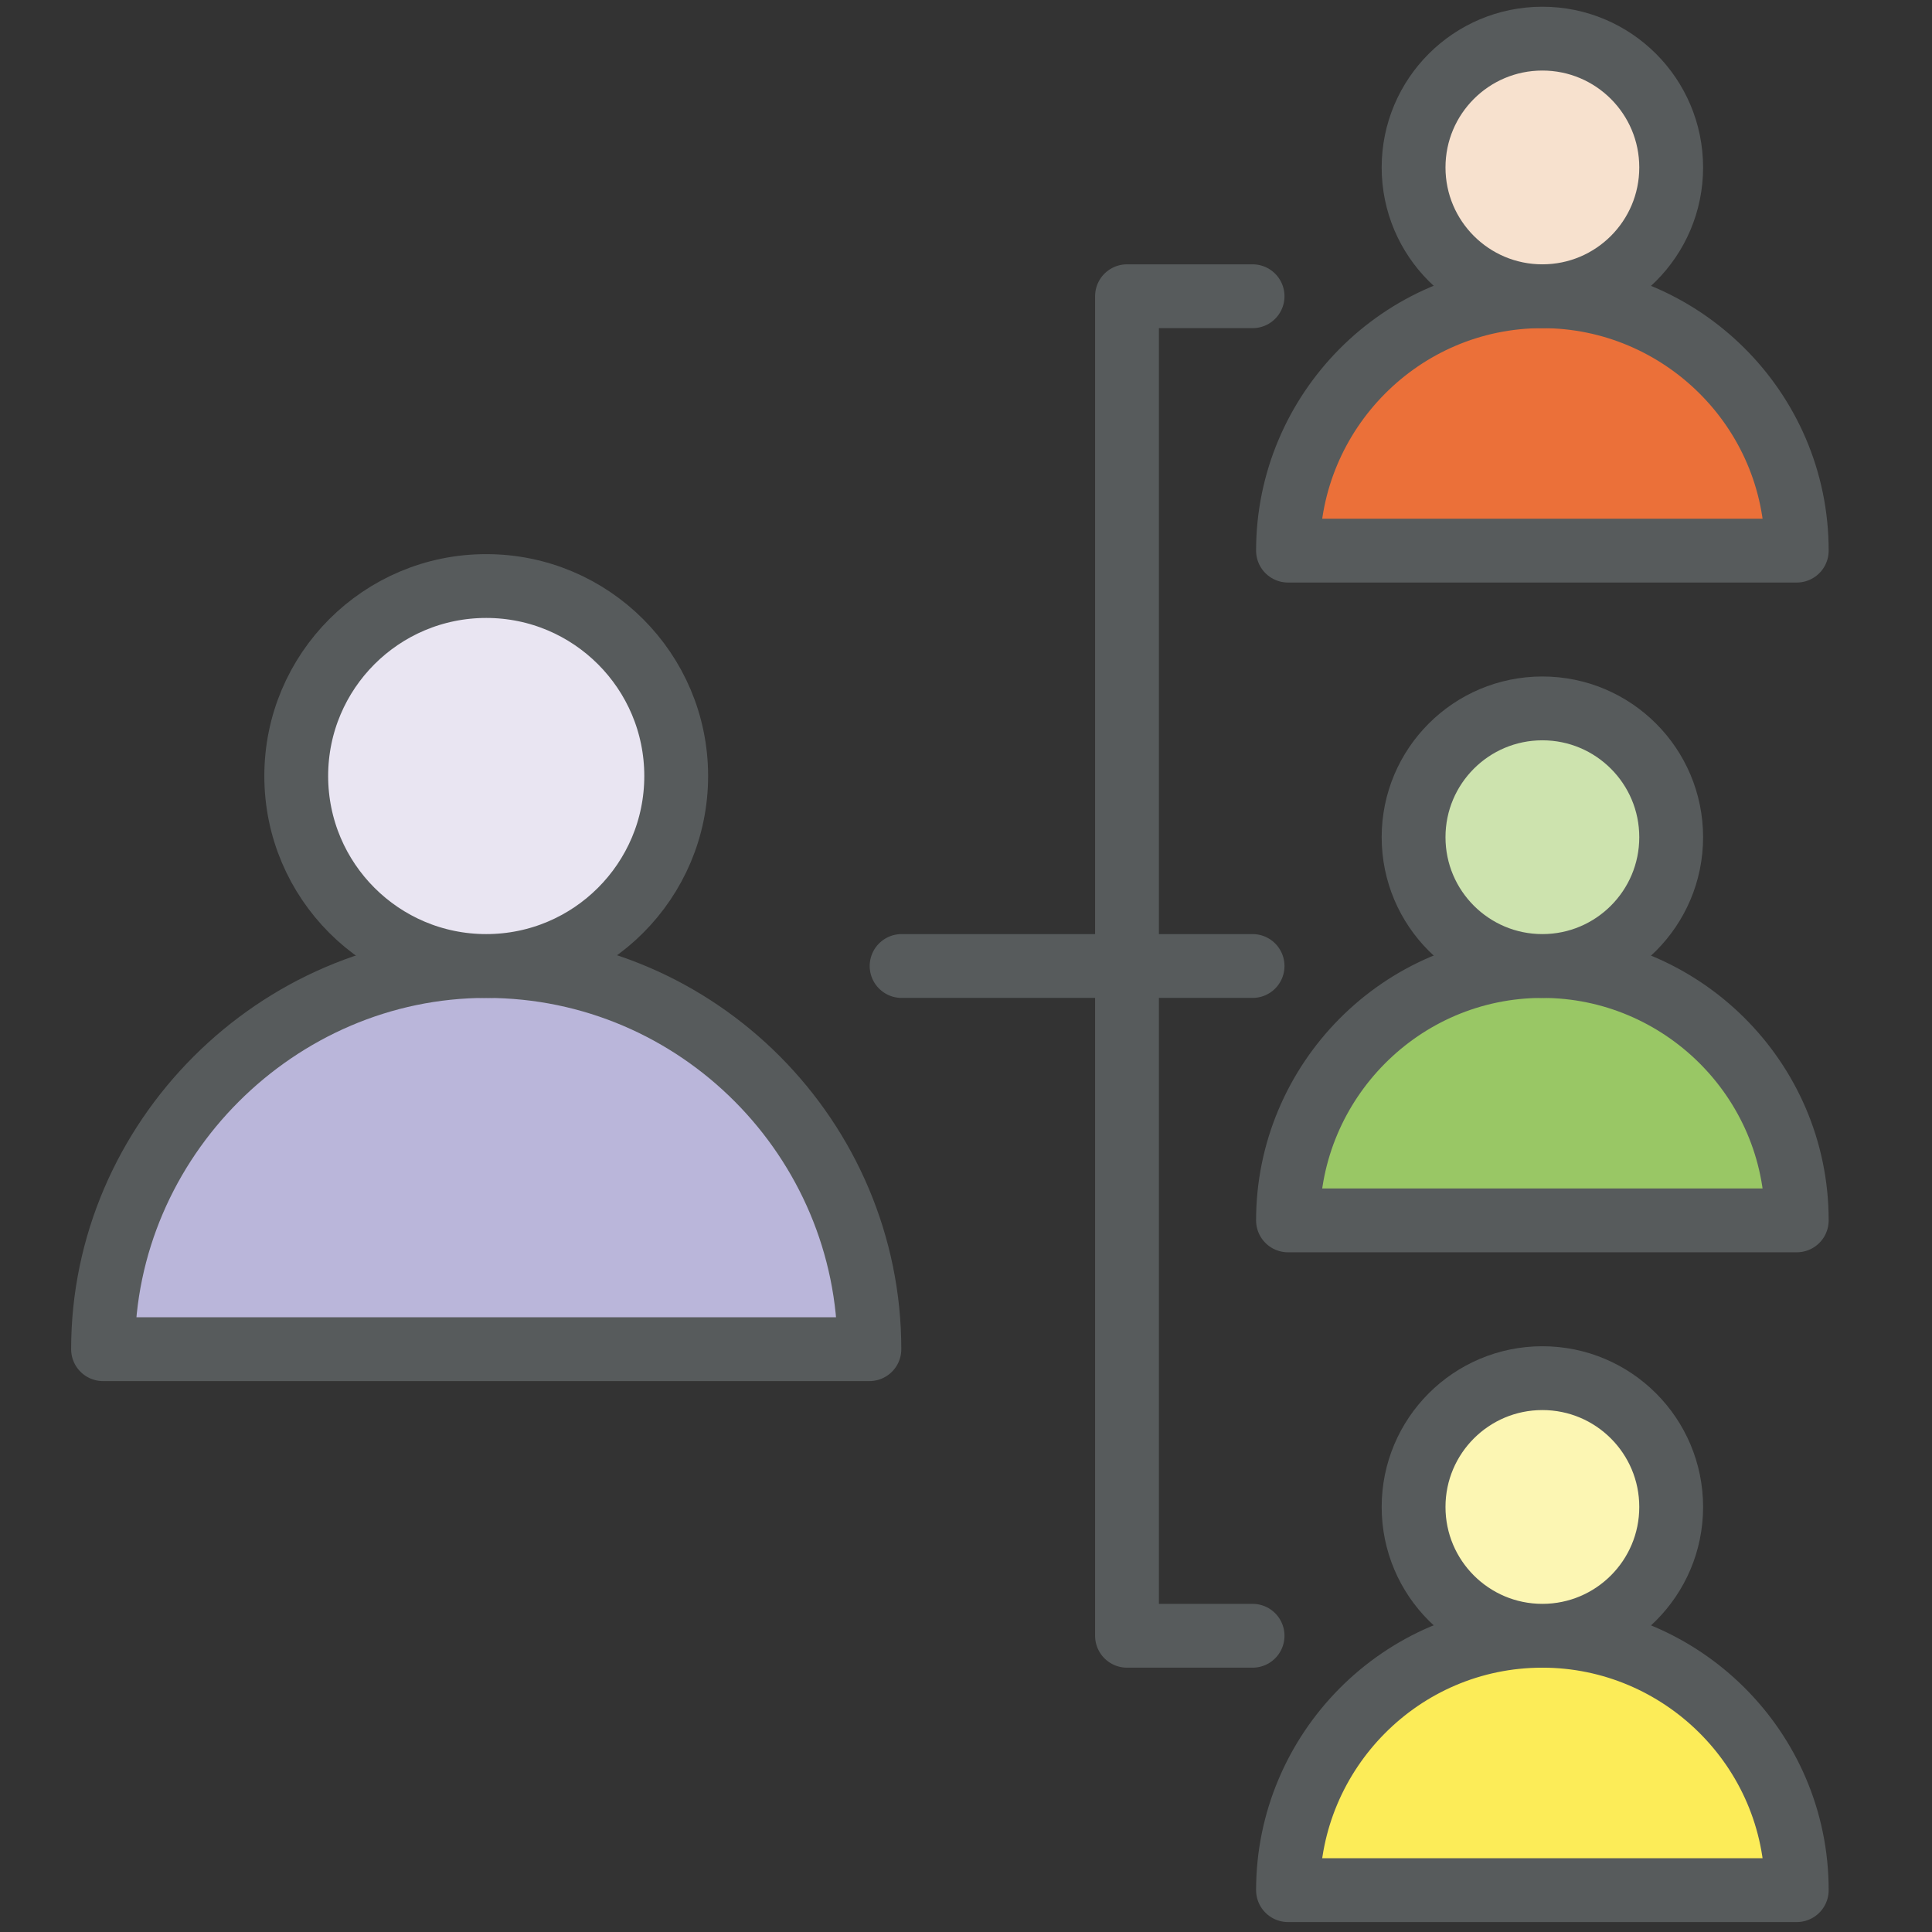 <svg width="60" height="60" xmlns="http://www.w3.org/2000/svg" viewBox="0 0 60 60">
  <rect x="0" y="0" width="60" height="60" fill="#333333" stroke="none"/>
  <path d="M55.8 58.7c0-4.4-3.6-7.9-7.9-7.9-4.4 0-7.9 3.6-7.9 7.9h15.8z" fill="#fcec58"/>
  <path style="stroke-linecap:round;stroke-linejoin:round;fill:none;stroke:#575b5c;stroke-width:1.982;stroke-miterlimit:10;" d="M55.8 58.7c0-4.4-3.6-7.9-7.9-7.9-4.4 0-7.9 3.6-7.9 7.9h15.8z"/>
  <circle cx="47.9" cy="46.8" r="4" fill="#fcf6b3"/>
  <circle style="fill:none;stroke:#575b5c;stroke-width:1.982;stroke-miterlimit:10" cx="47.9" cy="46.8" r="4"/>
  <path d="M55.8 17.1c0-4.4-3.6-7.9-7.9-7.9-4.4 0-7.9 3.6-7.9 7.9h15.8z" fill="#eb7039"/>
  <path style="stroke-linecap:round;stroke-linejoin:round;fill:none;stroke:#575b5c;stroke-width:1.982;stroke-miterlimit:10;" d="M55.8 17.1c0-4.4-3.6-7.9-7.9-7.9-4.4 0-7.9 3.6-7.9 7.9h15.8z"/>
  <circle cx="47.9" cy="5.2" r="4" fill="#f7e1ce"/>
  <circle style="fill:none;stroke:#575b5c;stroke-width:1.982;stroke-miterlimit:10" cx="47.9" cy="5.2" r="4"/>
  <path d="M55.8 37.9c0-4.4-3.6-7.9-7.9-7.9-4.4 0-7.9 3.6-7.9 7.9h15.8z" fill="#99c765"/>
  <path style="stroke-linecap:round;stroke-linejoin:round;fill:none;stroke:#575b5c;stroke-width:1.982;stroke-miterlimit:10;" d="M55.8 37.9c0-4.4-3.6-7.9-7.9-7.9-4.4 0-7.9 3.6-7.9 7.9h15.8z"/>
  <circle cx="47.9" cy="26" r="4" fill="#cde3ae"/>
  <circle style="fill:none;stroke:#575b5c;stroke-width:1.982;stroke-miterlimit:10" cx="47.9" cy="26" r="4"/>
  <g stroke="#575b5c" stroke-width="1.982" stroke-linecap="round" stroke-linejoin="round" stroke-miterlimit="10">
    <path d="M27 41.9C27 35.4 21.7 30 15.1 30h0C8.6 30 3.2 35.4 3.2 41.9H27z" fill="#bab6da"/>
    <circle cx="15.1" cy="24.1" r="5.9" fill="#e9e5f2"/>
  </g>
  <path style="stroke-linecap:round;stroke-linejoin:round;fill:none;stroke:#575b5c;stroke-width:1.982;stroke-miterlimit:10;" d="M35 9.2v41.6M38.9 30H28M38.9 50.8H35M38.9 9.2H35"/>
</svg>
